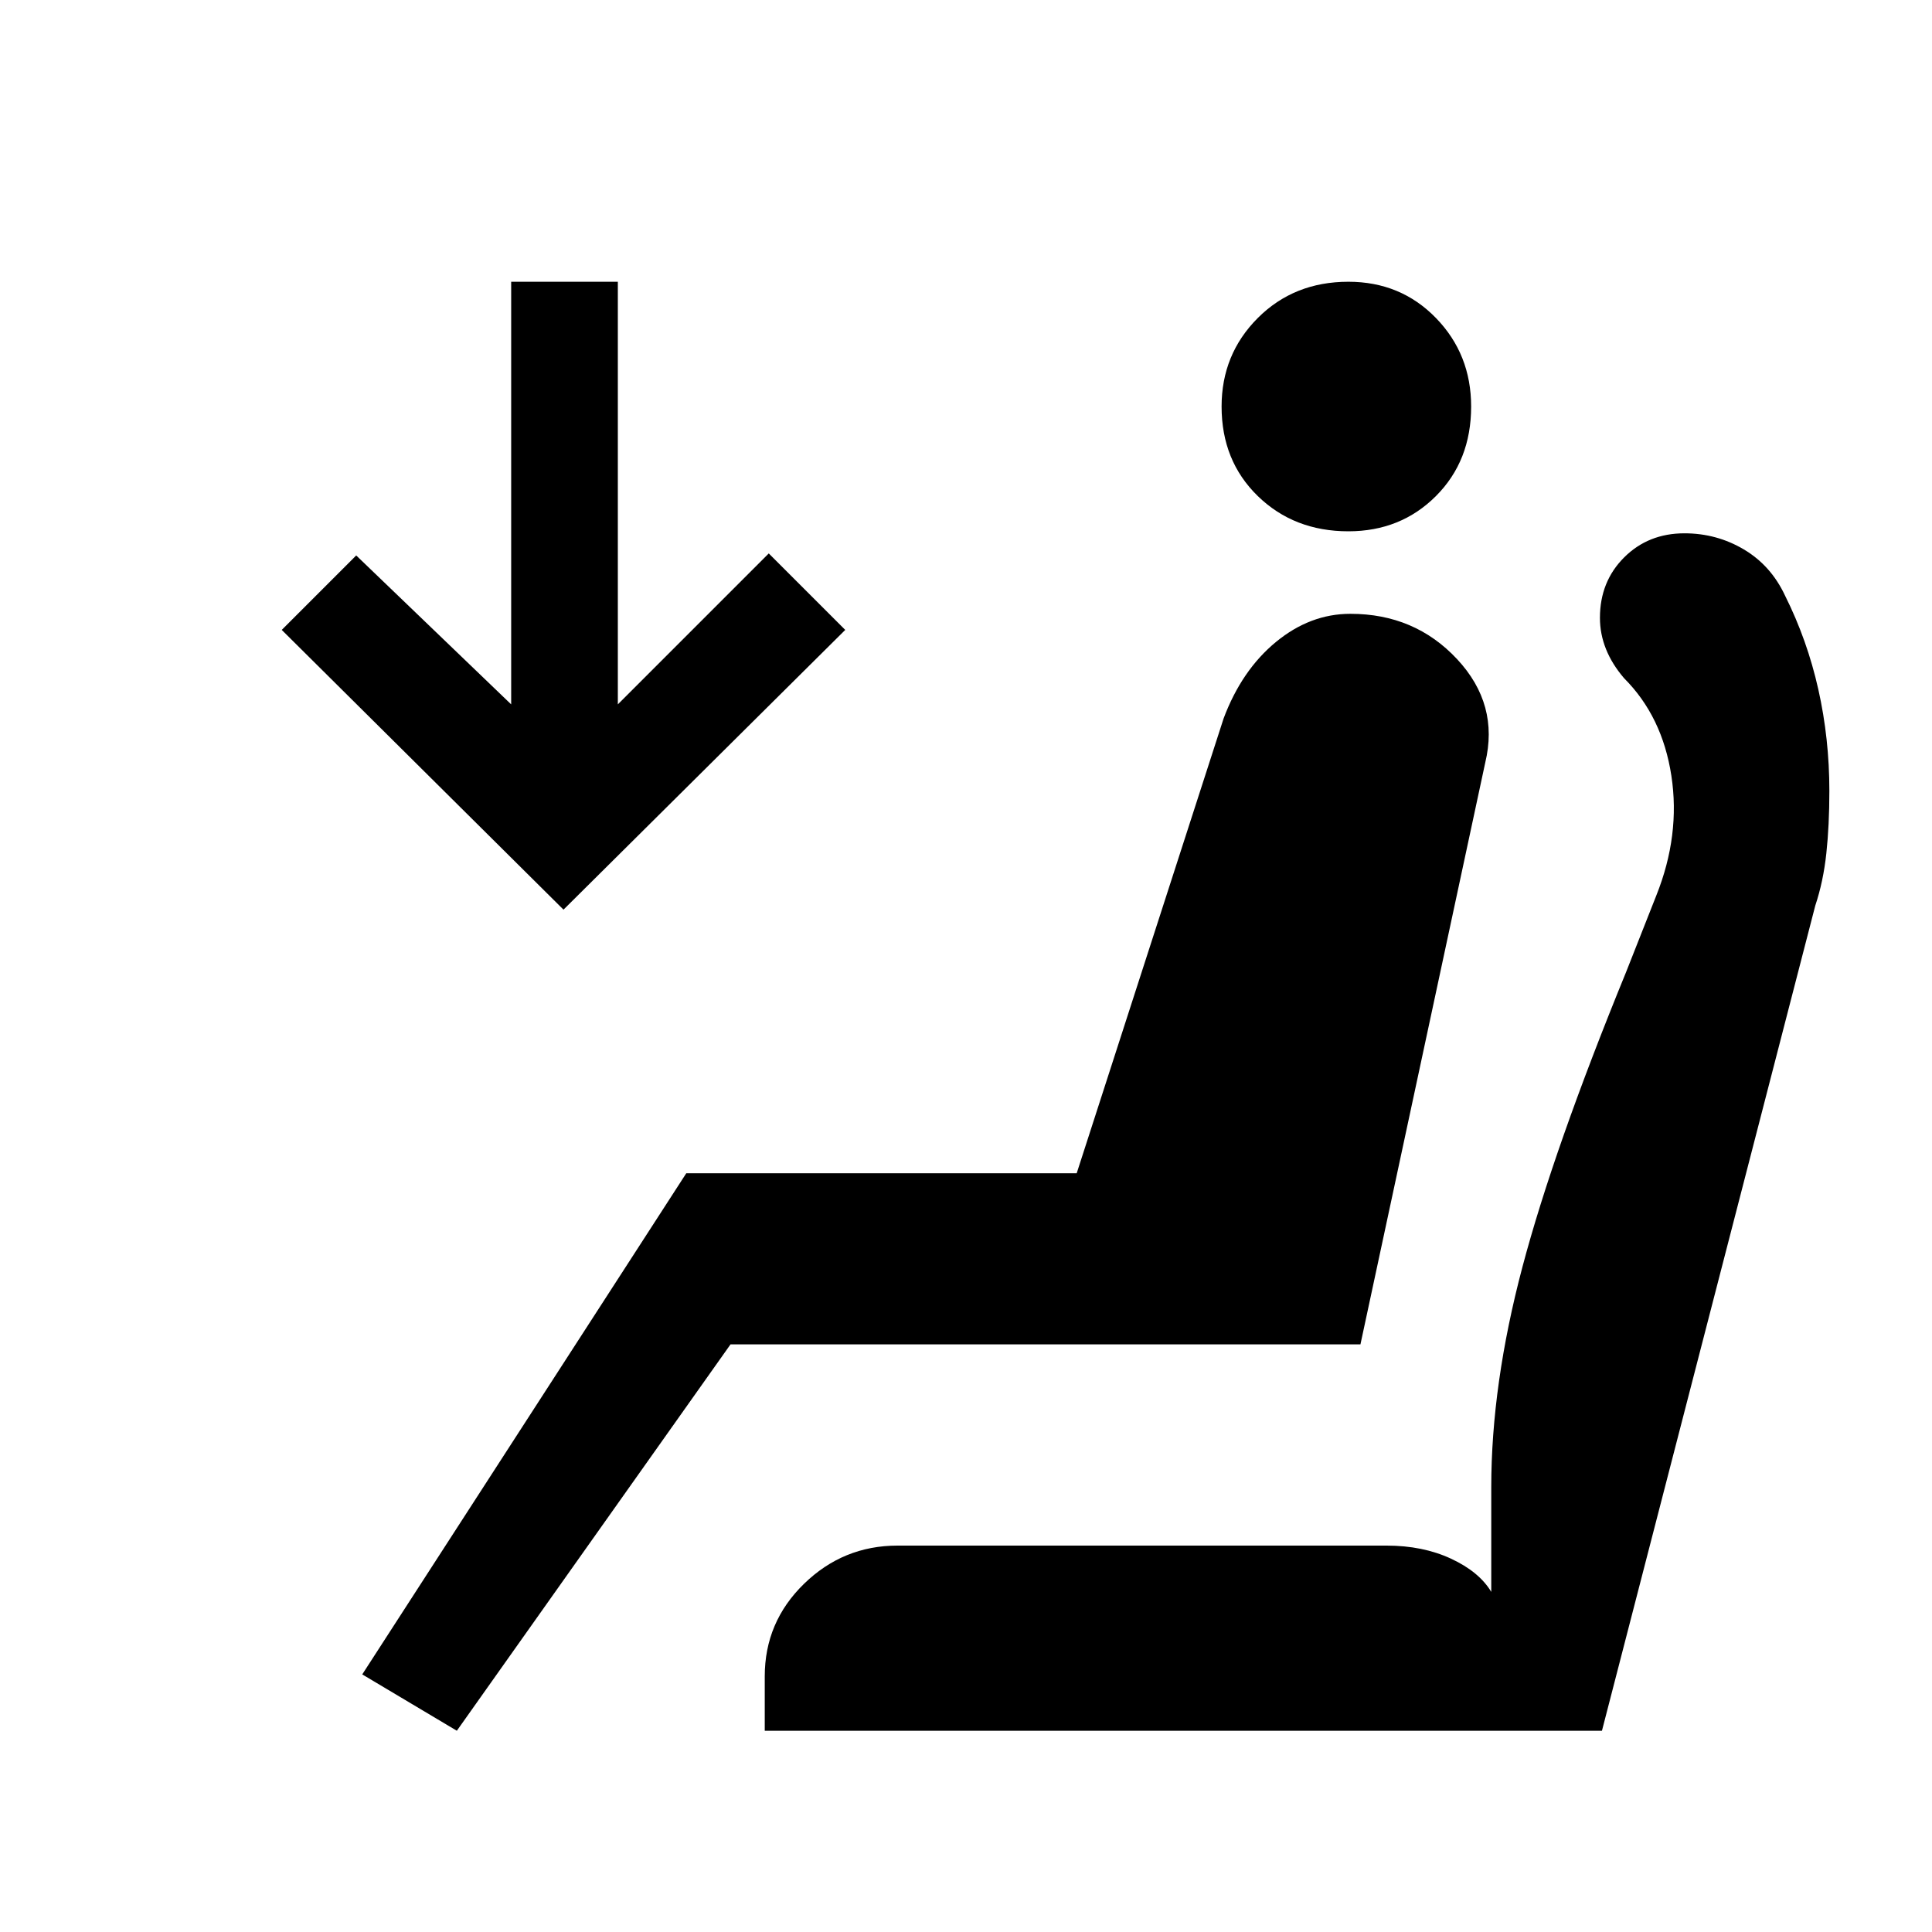 <svg xmlns="http://www.w3.org/2000/svg" height="24" viewBox="0 -960 960 960" width="24"><path d="M670-696q-27 0-45-17.5T607-758q0-26 18-44t45-18q26 0 43.5 18t17.5 44q0 27-17.5 44.5T670-696ZM227-100l-47-28 161-249h194l73-226q9-24 26-38t37-14q32 0 53 22.5t14 51.5l-62 289H363L227-100Zm53-408L140-647l37-37 77 74v-210h53v210l75-75 38 38-140 139Zm100 408v-27q0-27 19.5-46t46.5-19h243q18 0 32 6.5t20 16.5v-52q0-51 15.5-109.5T808-477l15-38q12-30 7.5-59.5T807-623q-6-7-9-14.5t-3-15.5q0-18 12-30t30-12q16 0 29.5 8t20.5 23q11 22 16.5 46.5T909-567q0 17-1.5 31t-5.5 26L796-100H380Z"/></svg>